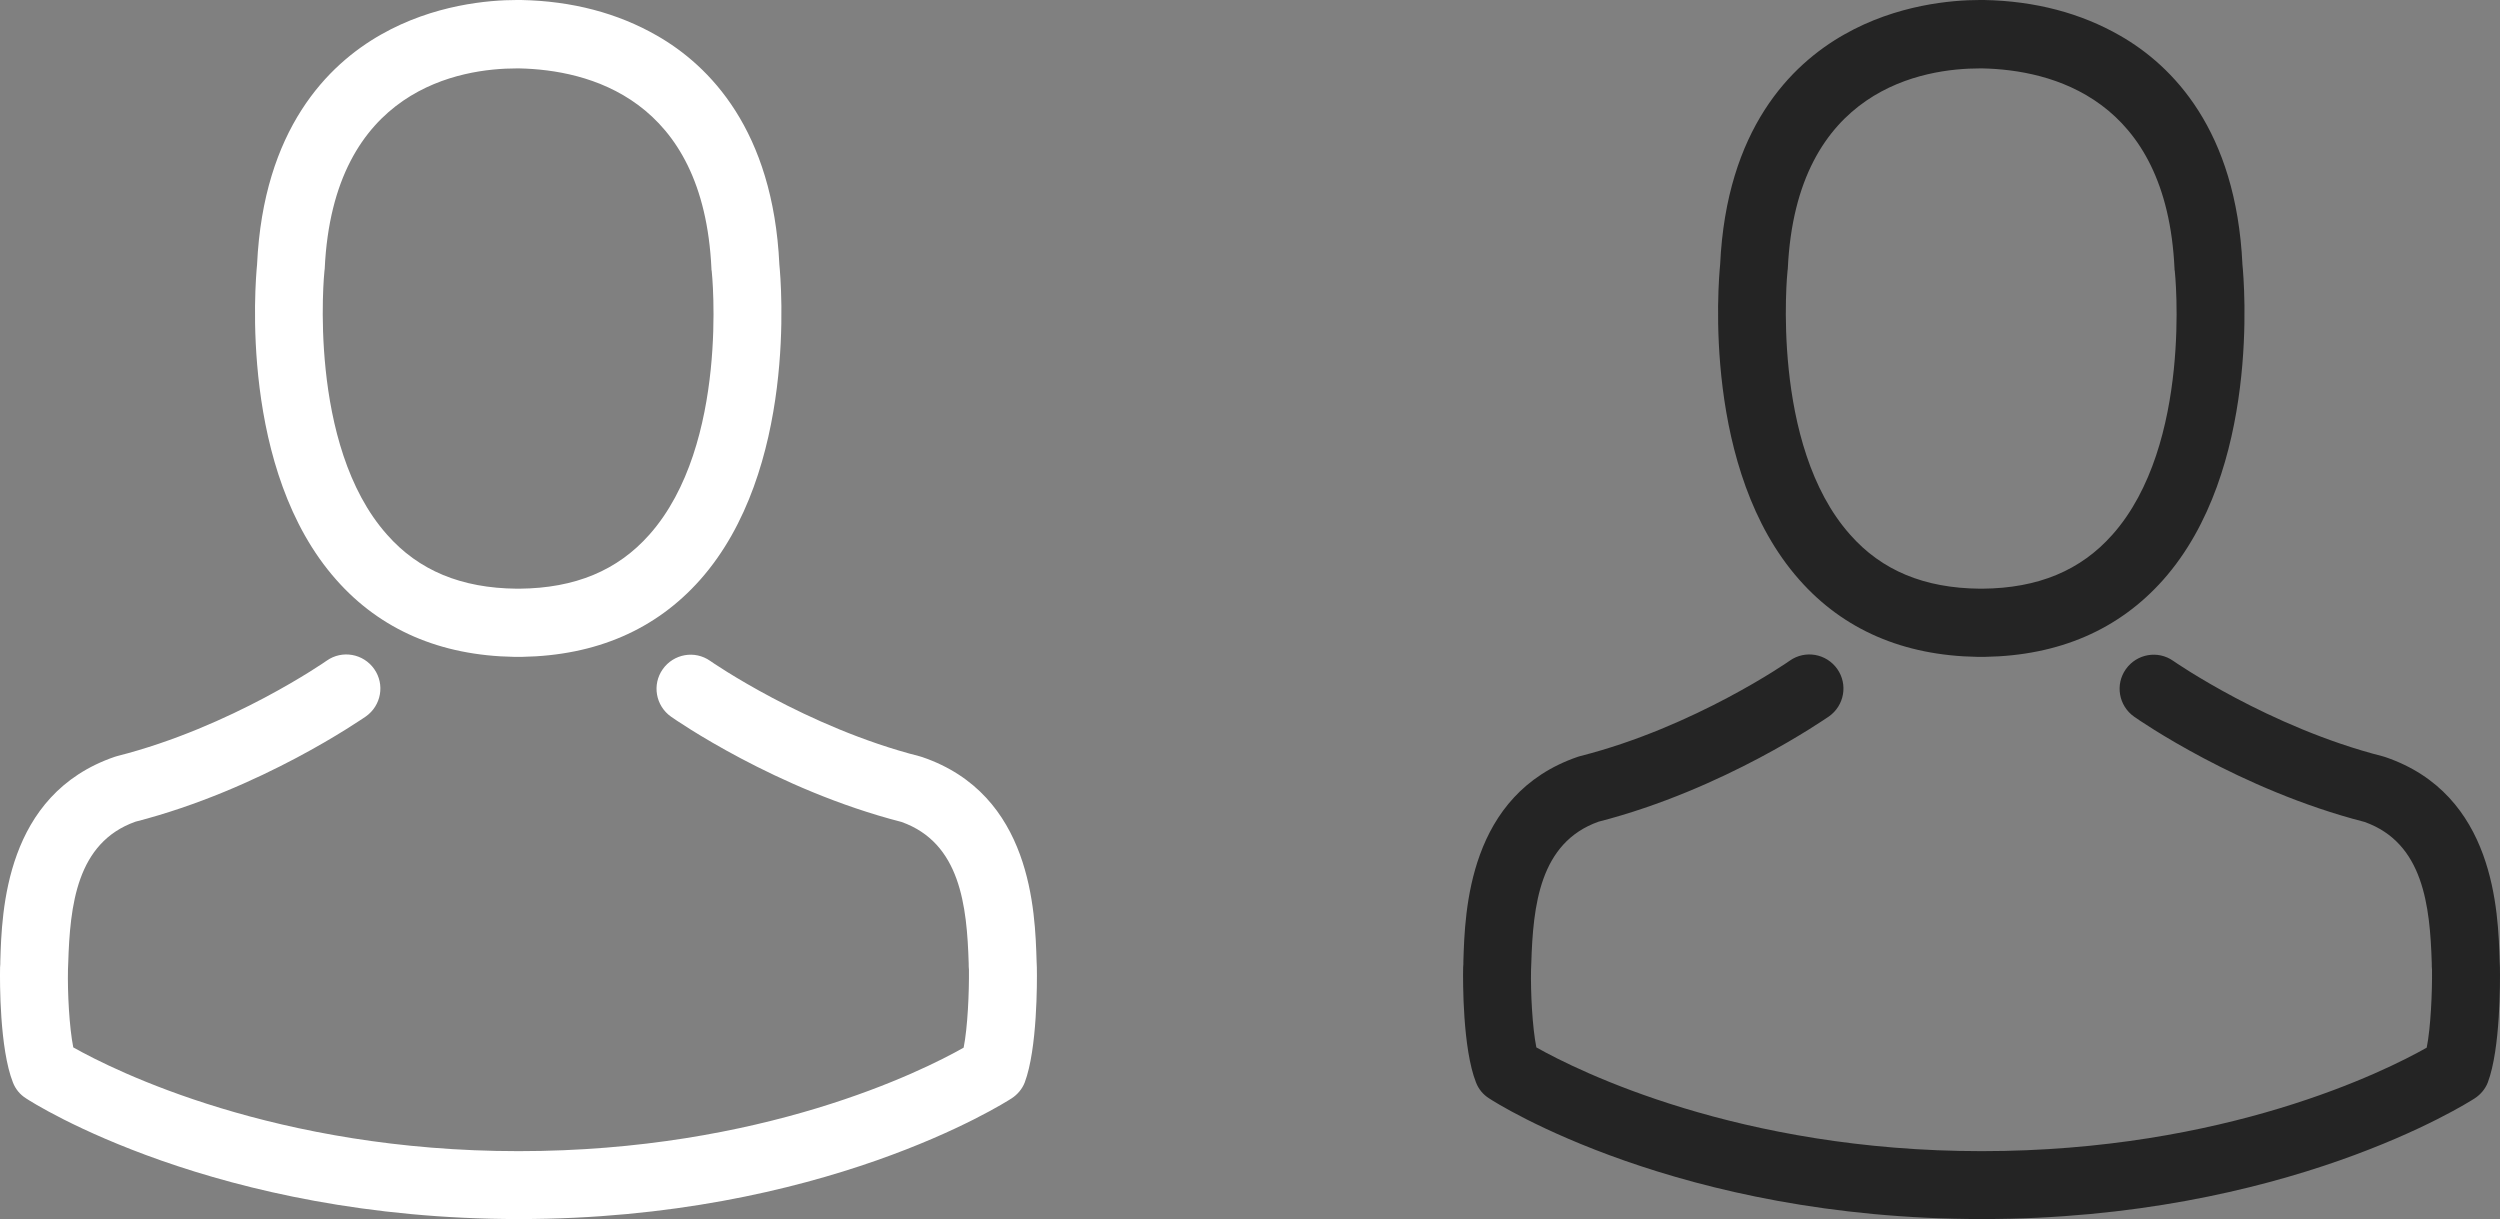 <?xml version="1.0" encoding="utf-8"?>
<!-- Generator: Adobe Illustrator 16.0.0, SVG Export Plug-In . SVG Version: 6.00 Build 0)  -->
<!DOCTYPE svg PUBLIC "-//W3C//DTD SVG 1.1//EN" "http://www.w3.org/Graphics/SVG/1.1/DTD/svg11.dtd">
<svg version="1.1" id="Calque_1" xmlns="http://www.w3.org/2000/svg" xmlns:xlink="http://www.w3.org/1999/xlink" x="0px" y="0px"
	 width="1050px" height="512px" viewBox="0 0 1050 512" enable-background="new 0 0 1050 512" xml:space="preserve">
<rect x="0" y="0" width="1050" height="512" fill="#808080" stroke="none"/>
<g>
	<g>
		<g>
			<path fill="#FFFFFF" d="M215.898,275.88c0.53,0,1.06,0,1.696,0c0.212,0,0.424,0,0.636,0c0.318,0,0.742,0,1.061,0
				c31.065-0.53,56.194-11.451,74.748-32.339c40.82-46.015,34.035-124.898,33.293-132.426
				c-2.651-56.513-29.369-83.549-51.423-96.166C259.475,5.513,240.284,0.424,218.867,0h-0.742c-0.106,0-0.318,0-0.424,0h-0.636
				c-11.769,0-34.883,1.908-57.042,14.525c-22.265,12.617-49.408,39.653-52.059,96.59c-0.742,7.527-7.528,86.411,33.292,132.426
				C159.704,264.429,184.833,275.35,215.898,275.88z M136.272,113.766c0-0.318,0.106-0.637,0.106-0.849
				c3.499-76.021,57.466-84.185,80.58-84.185h0.424c0.212,0,0.53,0,0.848,0c28.627,0.637,77.293,12.299,80.58,84.185
				c0,0.318,0,0.637,0.106,0.849c0.105,0.742,7.527,72.84-26.188,110.797c-13.359,15.056-31.172,22.478-54.604,22.689
				c-0.212,0-0.318,0-0.53,0l0,0c-0.212,0-0.318,0-0.53,0c-23.326-0.212-41.244-7.634-54.498-22.689
				C128.957,186.817,136.167,114.401,136.272,113.766z"/>
			<path fill="#FFFFFF" d="M435.479,406.716c0-0.106,0-0.212,0-0.318c0-0.848-0.106-1.696-0.106-2.65
				c-0.636-20.993-2.014-70.083-48.029-85.775c-0.318-0.105-0.742-0.212-1.061-0.318c-47.817-12.192-87.577-39.76-88.002-40.077
				c-6.468-4.56-15.374-2.969-19.933,3.499c-4.56,6.467-2.969,15.373,3.499,19.933c1.802,1.272,44.001,30.642,96.802,44.213
				c24.704,8.8,27.461,35.2,28.203,59.374c0,0.955,0,1.803,0.105,2.651c0.106,9.542-0.529,24.279-2.227,32.762
				c-17.176,9.755-84.503,43.471-186.924,43.471c-101.997,0-169.748-33.822-187.03-43.577c-1.696-8.481-2.438-23.22-2.227-32.762
				c0-0.848,0.106-1.696,0.106-2.65c0.742-24.174,3.499-50.574,28.203-59.375c52.801-13.571,95-43.046,96.802-44.213
				c6.468-4.559,8.058-13.465,3.499-19.933s-13.465-8.058-19.933-3.499c-0.424,0.318-39.972,27.885-88.001,40.078
				c-0.424,0.105-0.742,0.212-1.061,0.318c-46.015,15.798-47.394,64.888-48.03,85.774c0,0.954,0,1.803-0.106,2.65
				c0,0.106,0,0.213,0,0.318c-0.106,5.514-0.212,33.822,5.407,48.03c1.061,2.757,2.969,5.089,5.514,6.68
				c3.181,2.12,79.414,50.68,206.963,50.68s203.783-48.665,206.963-50.68c2.438-1.591,4.453-3.923,5.514-6.68
				C435.69,440.538,435.585,412.229,435.479,406.716z"/>
		</g>
	</g>
	<g>
	</g>
	<g>
	</g>
	<g>
	</g>
	<g>
	</g>
	<g>
	</g>
	<g>
	</g>
	<g>
	</g>
	<g>
	</g>
	<g>
	</g>
	<g>
	</g>
	<g>
	</g>
	<g>
	</g>
	<g>
	</g>
	<g>
	</g>
	<g>
	</g>
</g>
<g>
	<g>
		<g>
			<path fill="#242424" d="M830.391,275.88c0.529,0,1.06,0,1.695,0c0.213,0,0.425,0,0.637,0c0.318,0,0.742,0,1.061,0
				c31.065-0.53,56.194-11.451,74.748-32.339c40.82-46.015,34.035-124.898,33.293-132.426
				c-2.651-56.513-29.369-83.549-51.423-96.166C873.967,5.513,854.776,0.424,833.359,0h-0.742c-0.106,0-0.318,0-0.424,0h-0.637
				c-11.77,0-34.883,1.908-57.043,14.525c-22.265,12.617-49.407,39.653-52.059,96.59c-0.742,7.527-7.527,86.411,33.293,132.426
				C774.196,264.429,799.324,275.35,830.391,275.88z M750.765,113.766c0-0.318,0.106-0.637,0.106-0.849
				c3.498-76.021,57.466-84.185,80.58-84.185h0.424c0.211,0,0.529,0,0.848,0c28.627,0.637,77.293,12.299,80.58,84.185
				c0,0.318,0,0.637,0.106,0.849c0.105,0.742,7.527,72.84-26.188,110.797c-13.359,15.056-31.172,22.478-54.604,22.689
				c-0.213,0-0.318,0-0.531,0l0,0c-0.211,0-0.317,0-0.529,0c-23.326-0.212-41.244-7.634-54.498-22.689
				C743.449,186.817,750.658,114.401,750.765,113.766z"/>
			<path fill="#242424" d="M1049.971,406.716c0-0.106,0-0.212,0-0.318c0-0.848-0.106-1.696-0.106-2.65
				c-0.636-20.993-2.014-70.083-48.029-85.775c-0.318-0.105-0.742-0.212-1.061-0.318c-47.817-12.192-87.577-39.76-88.002-40.077
				c-6.468-4.56-15.374-2.969-19.933,3.499c-4.56,6.467-2.969,15.373,3.499,19.933c1.802,1.272,44.001,30.642,96.802,44.213
				c24.704,8.8,27.461,35.2,28.203,59.374c0,0.955,0,1.803,0.105,2.651c0.106,9.542-0.529,24.279-2.227,32.762
				c-17.176,9.755-84.503,43.471-186.924,43.471c-101.997,0-169.748-33.822-187.03-43.577c-1.696-8.481-2.438-23.22-2.227-32.762
				c0-0.848,0.106-1.696,0.106-2.65c0.742-24.174,3.498-50.574,28.203-59.375c52.801-13.571,94.999-43.046,96.801-44.213
				c6.469-4.559,8.059-13.465,3.5-19.933c-4.56-6.468-13.466-8.058-19.934-3.499c-0.424,0.318-39.972,27.885-88.002,40.078
				c-0.424,0.105-0.742,0.212-1.061,0.318c-46.015,15.798-47.393,64.888-48.029,85.774c0,0.954,0,1.803-0.105,2.65
				c0,0.106,0,0.213,0,0.318c-0.106,5.514-0.213,33.822,5.406,48.03c1.061,2.757,2.969,5.089,5.514,6.68
				c3.182,2.12,79.414,50.68,206.963,50.68c127.55,0,203.783-48.665,206.964-50.68c2.438-1.591,4.453-3.923,5.514-6.68
				C1050.183,440.538,1050.077,412.229,1049.971,406.716z"/>
		</g>
	</g>
	<g>
	</g>
	<g>
	</g>
	<g>
	</g>
	<g>
	</g>
	<g>
	</g>
	<g>
	</g>
	<g>
	</g>
	<g>
	</g>
	<g>
	</g>
	<g>
	</g>
	<g>
	</g>
	<g>
	</g>
	<g>
	</g>
	<g>
	</g>
	<g>
	</g>
</g>
</svg>
